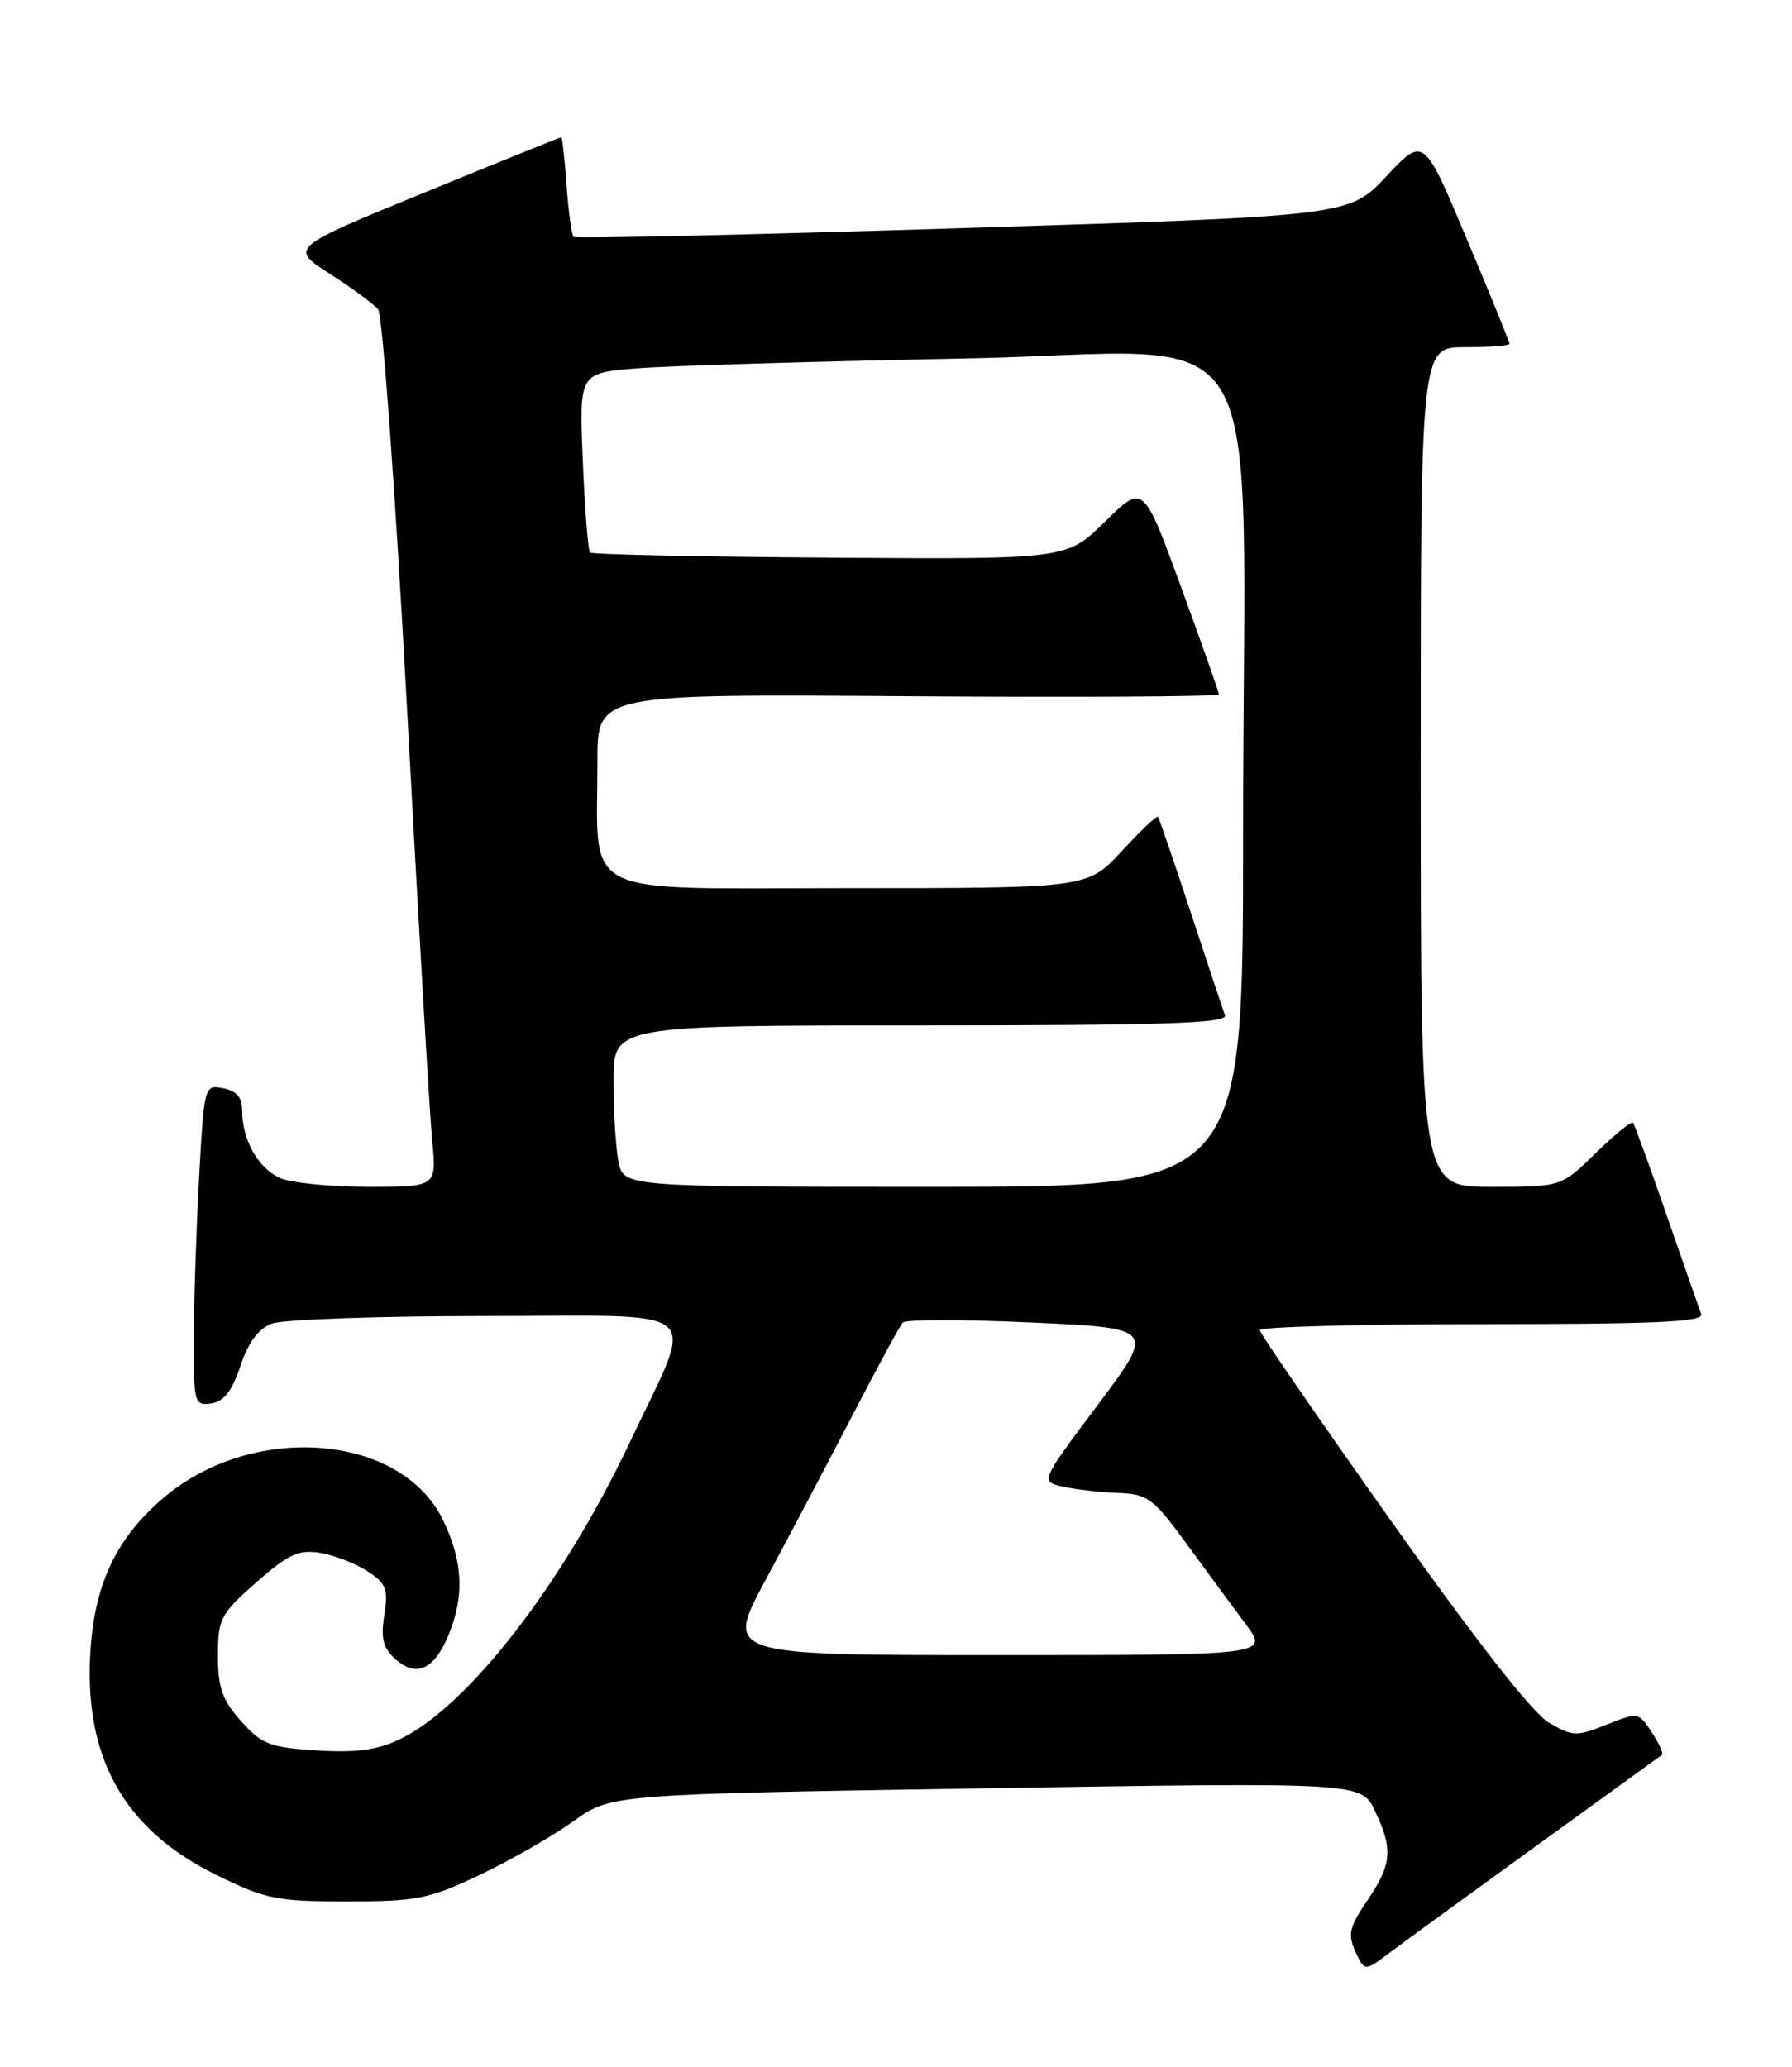 <?xml version="1.0" encoding="UTF-8" standalone="no"?>
<!DOCTYPE svg PUBLIC "-//W3C//DTD SVG 1.1//EN" "http://www.w3.org/Graphics/SVG/1.1/DTD/svg11.dtd" >
<svg xmlns="http://www.w3.org/2000/svg" xmlns:xlink="http://www.w3.org/1999/xlink" version="1.1" viewBox="0 0 222 256">
 <g >
 <path fill="currentColor"
d=" M 190.50 228.49 C 198.75 222.53 205.67 217.51 205.89 217.35 C 206.10 217.19 205.53 215.93 204.62 214.54 C 202.99 212.06 202.92 212.05 199.00 213.62 C 195.29 215.10 194.83 215.08 191.87 213.35 C 189.86 212.17 182.81 203.17 172.42 188.50 C 163.45 175.85 156.09 165.16 156.06 164.75 C 156.03 164.34 168.42 164.00 183.61 164.00 C 205.27 164.00 211.11 163.73 210.75 162.75 C 210.49 162.06 208.57 156.55 206.47 150.50 C 204.37 144.45 202.50 139.30 202.31 139.06 C 202.11 138.82 200.04 140.51 197.69 142.81 C 193.42 147.00 193.42 147.00 184.71 147.00 C 176.00 147.00 176.00 147.00 176.00 95.00 C 176.00 43.00 176.00 43.00 181.50 43.00 C 184.53 43.00 187.00 42.81 187.00 42.58 C 187.00 42.34 184.61 36.47 181.68 29.53 C 176.37 16.90 176.37 16.90 171.76 21.82 C 167.15 26.75 167.15 26.75 119.33 28.25 C 93.02 29.08 71.30 29.57 71.06 29.35 C 70.82 29.14 70.43 26.27 70.19 22.98 C 69.95 19.69 69.66 17.00 69.53 17.00 C 69.40 17.00 61.78 20.08 52.58 23.85 C 35.86 30.70 35.86 30.70 40.85 33.91 C 43.60 35.67 46.29 37.65 46.84 38.31 C 47.39 38.97 48.99 61.11 50.41 87.50 C 51.82 113.90 53.23 138.09 53.54 141.25 C 54.10 147.00 54.10 147.00 45.60 147.00 C 40.92 147.00 36.00 146.50 34.66 145.89 C 31.96 144.66 30.00 141.16 30.00 137.57 C 30.00 135.91 29.32 135.10 27.64 134.78 C 25.30 134.34 25.29 134.41 24.64 146.32 C 24.29 152.92 24.00 161.87 24.00 166.23 C 24.00 173.78 24.10 174.12 26.17 173.82 C 27.73 173.59 28.75 172.28 29.78 169.19 C 30.75 166.27 32.01 164.57 33.67 163.94 C 35.02 163.42 46.95 163.00 60.17 163.00 C 88.09 163.00 86.18 161.35 78.09 178.50 C 69.77 196.14 57.93 211.43 49.48 215.44 C 46.71 216.76 44.06 217.11 39.24 216.80 C 33.43 216.43 32.43 216.05 29.87 213.18 C 27.54 210.57 27.00 209.05 27.00 205.07 C 27.00 200.48 27.30 199.91 31.74 195.99 C 35.74 192.48 36.99 191.90 39.66 192.33 C 41.41 192.62 44.04 193.64 45.52 194.60 C 47.86 196.14 48.12 196.83 47.61 200.04 C 47.15 202.90 47.45 204.10 48.97 205.48 C 51.55 207.81 53.76 206.82 55.55 202.55 C 57.56 197.72 57.36 193.38 54.89 188.28 C 49.69 177.53 31.26 176.09 20.19 185.57 C 14.50 190.44 11.81 196.00 11.23 204.07 C 10.26 217.51 15.25 226.54 26.76 232.20 C 32.91 235.23 34.23 235.50 42.98 235.50 C 51.66 235.50 53.11 235.21 59.41 232.23 C 63.22 230.42 68.43 227.44 71.01 225.59 C 75.68 222.23 75.68 222.23 122.17 221.49 C 168.65 220.75 168.65 220.75 170.33 224.28 C 172.60 229.06 172.44 230.88 169.39 235.38 C 167.16 238.66 166.94 239.58 167.91 241.71 C 169.05 244.20 169.05 244.20 172.27 241.77 C 174.05 240.43 182.25 234.46 190.50 228.49 Z  M 94.81 195.75 C 97.55 190.66 102.36 181.55 105.50 175.50 C 108.63 169.45 111.49 164.18 111.85 163.80 C 112.21 163.41 119.39 163.41 127.81 163.80 C 143.12 164.50 143.12 164.50 136.00 174.00 C 128.87 183.50 128.87 183.50 131.69 184.13 C 133.23 184.48 136.30 184.83 138.50 184.91 C 142.19 185.05 142.85 185.54 147.00 191.21 C 149.47 194.60 152.78 199.09 154.34 201.18 C 157.17 205.00 157.17 205.00 123.50 205.00 C 89.83 205.00 89.83 205.00 94.81 195.75 Z  M 76.62 143.88 C 76.28 142.16 76.00 137.66 76.00 133.88 C 76.00 127.00 76.00 127.00 114.11 127.00 C 144.17 127.00 152.12 126.74 151.75 125.75 C 151.50 125.06 149.59 119.33 147.51 113.00 C 145.43 106.67 143.60 101.35 143.45 101.17 C 143.30 100.99 141.28 102.91 138.96 105.42 C 134.75 110.00 134.75 110.00 105.00 110.00 C 71.12 110.00 74.03 111.48 74.01 94.23 C 74.00 85.95 74.00 85.95 112.50 86.23 C 133.68 86.38 151.00 86.28 151.00 86.00 C 151.00 85.73 148.89 79.75 146.32 72.72 C 141.64 59.93 141.64 59.93 136.89 64.61 C 132.15 69.28 132.15 69.28 102.84 69.07 C 86.72 68.96 73.34 68.67 73.09 68.43 C 72.85 68.18 72.45 63.09 72.20 57.10 C 71.75 46.23 71.75 46.23 78.63 45.64 C 82.41 45.32 100.62 44.77 119.09 44.41 C 158.45 43.67 154.00 36.18 154.00 103.15 C 154.00 147.00 154.00 147.00 115.62 147.00 C 77.25 147.00 77.25 147.00 76.62 143.88 Z "/>
</g>
</svg>